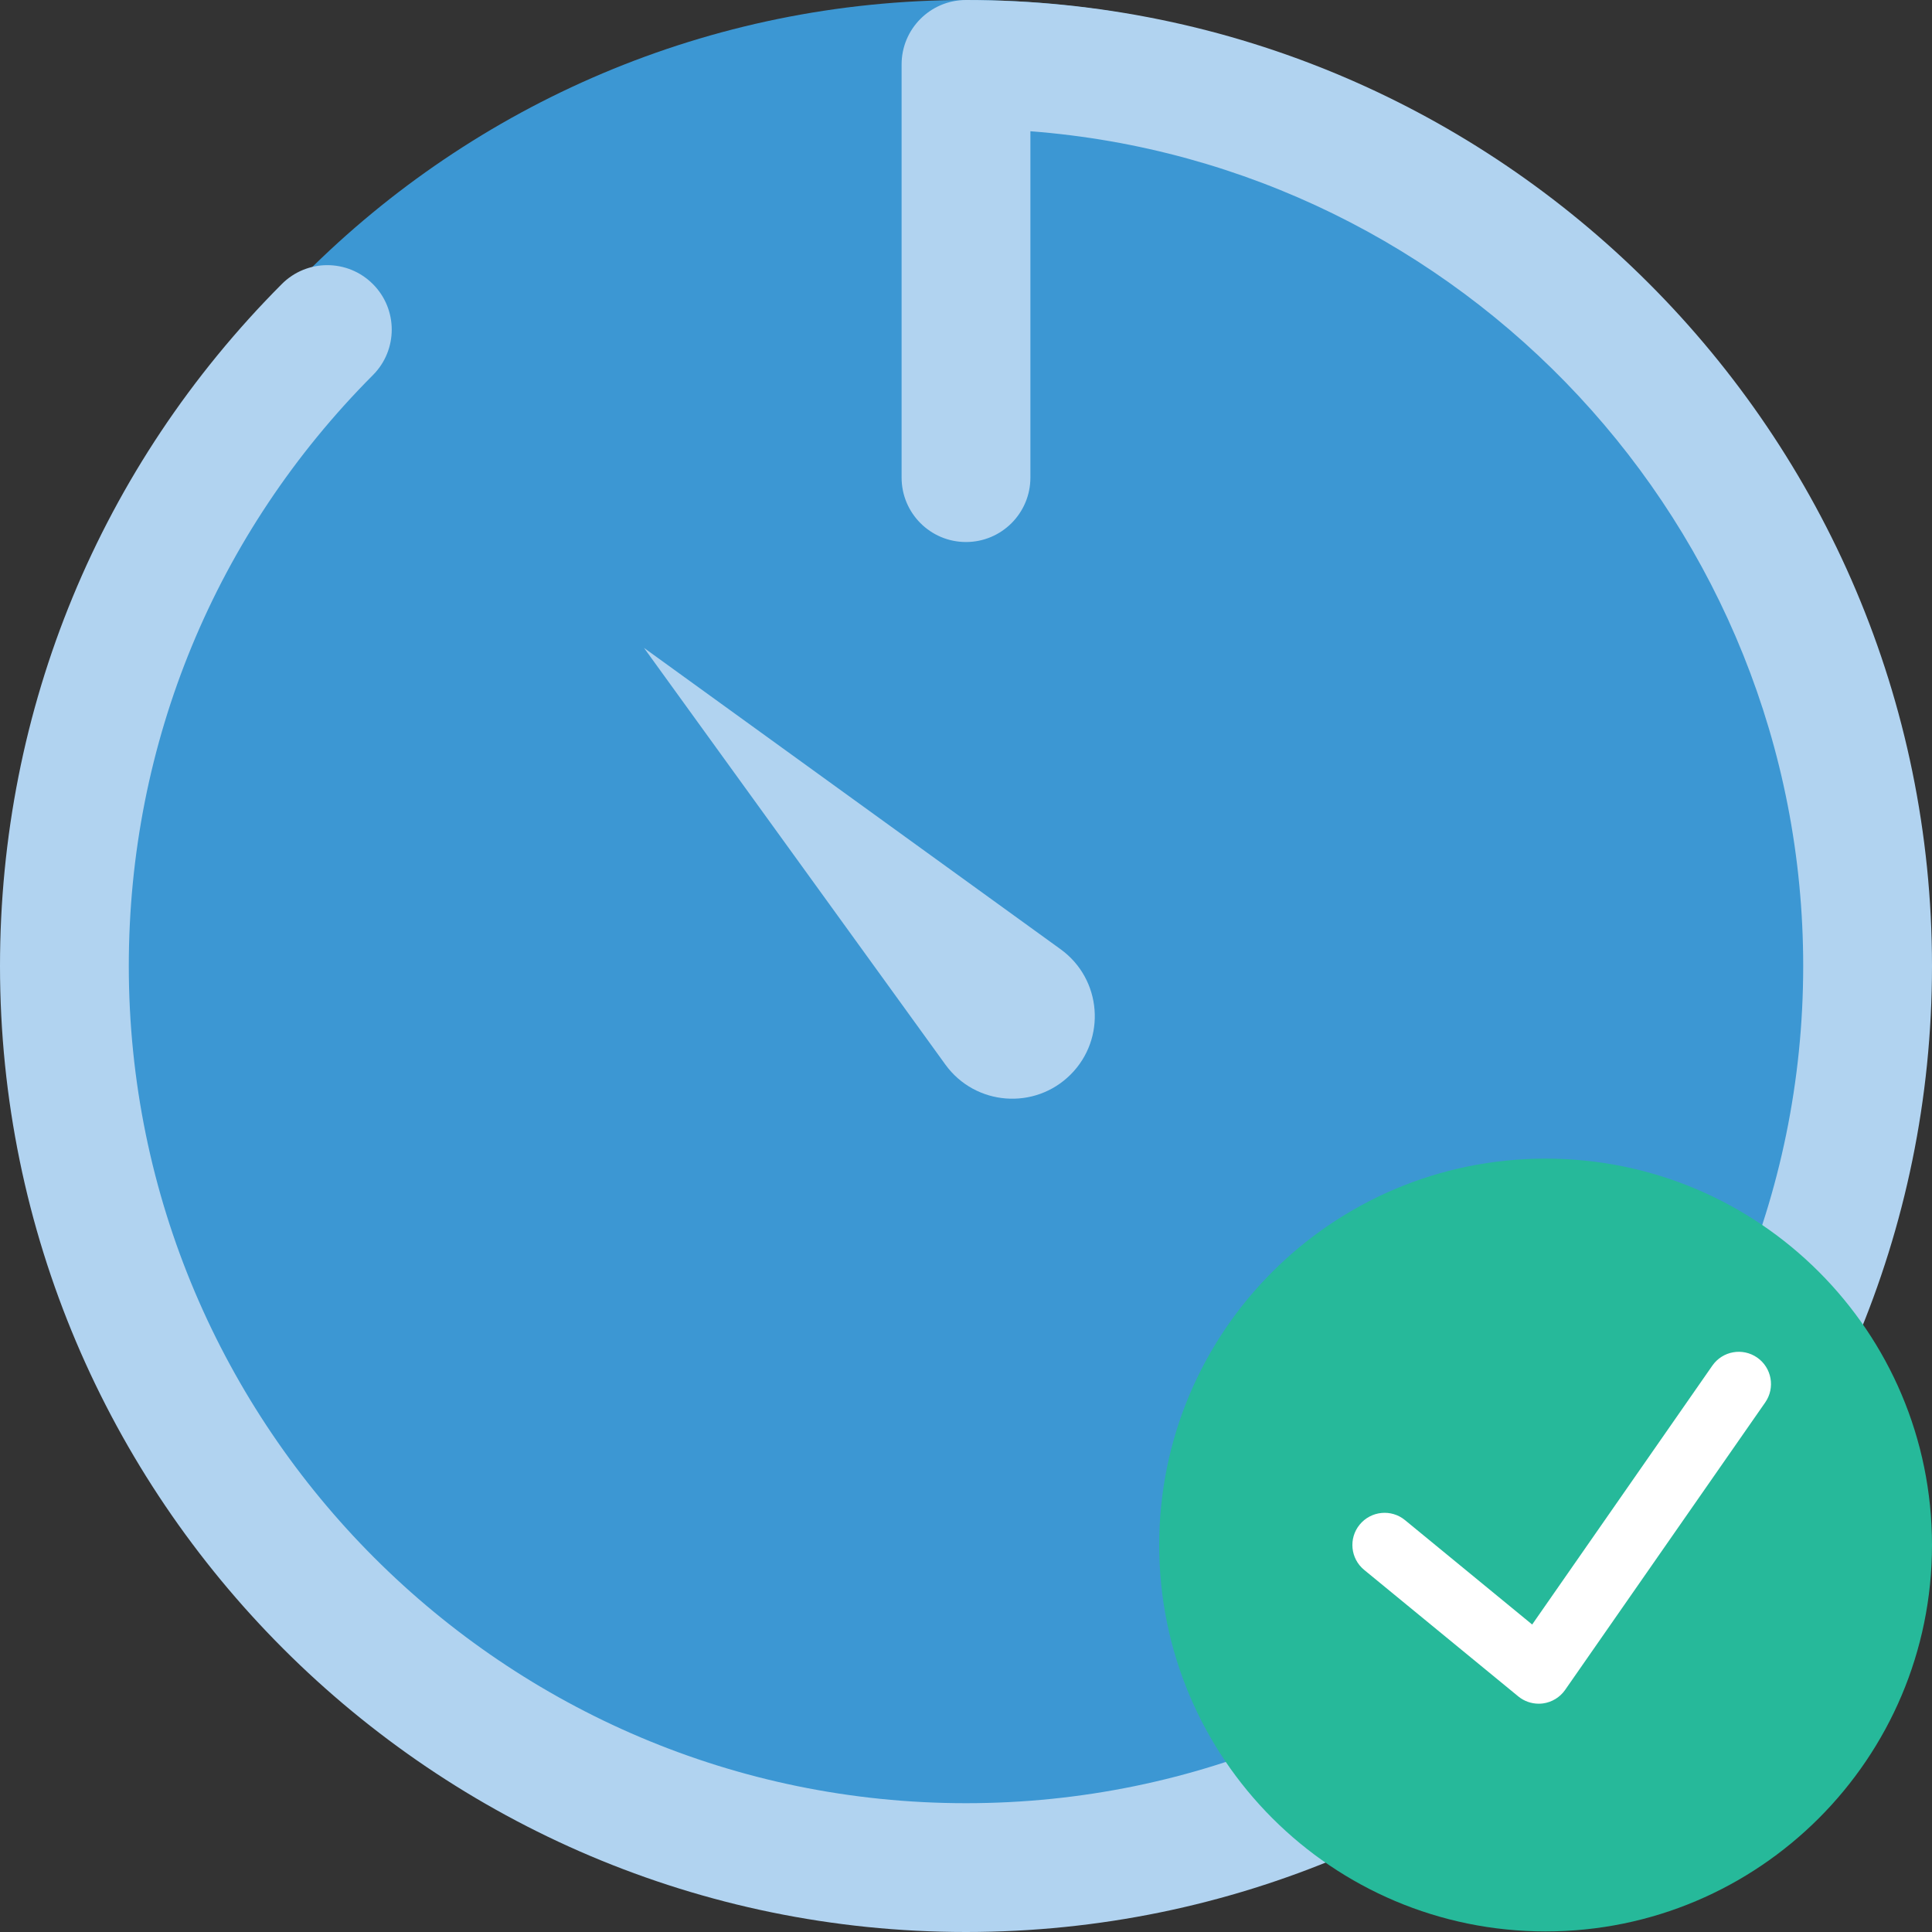 <?xml version="1.0" encoding="UTF-8" standalone="no"?>
<svg width="60px" height="60px" viewBox="0 0 60 60" version="1.1" xmlns="http://www.w3.org/2000/svg" xmlns:xlink="http://www.w3.org/1999/xlink" xmlns:sketch="http://www.bohemiancoding.com/sketch/ns">
    <rect x="0" y="0" width="60" height="60" fill="#333333" stroke="none"/>
    <!-- Generator: Sketch 3.2.2 (9983) - http://www.bohemiancoding.com/sketch -->
    <title>37 - Success Stopwatch (Flat)</title>
    <desc>Created with Sketch.</desc>
    <defs></defs>
    <g id="Page-1" stroke="none" stroke-width="1" fill="none" fill-rule="evenodd" sketch:type="MSPage">
        <g id="37---Success-Stopwatch-(Flat)" sketch:type="MSLayerGroup">
            <path d="M59,29 C59,45.016 46.016,58 30,58 C13.984,58 1,45.016 1,29 C1,12.984 13.984,0 30,0 C46.016,0 59,12.984 59,29" id="Fill-530" fill="#3C97D3" sketch:type="MSShapeGroup"></path>
            <path d="M30,60 C13.458,60 0,46.542 0,30 C0,22.007 3.107,14.487 8.749,8.824 C9.528,8.039 10.796,8.039 11.577,8.819 C12.36,9.599 12.362,10.865 11.583,11.647 C6.693,16.555 4,23.072 4,30 C4,44.337 15.663,56 30,56 C44.337,56 56,44.337 56,30 C56,16.337 45.405,5.101 32,4.076 L32,14.833 C32,15.937 31.104,16.833 30,16.833 C28.896,16.833 28,15.937 28,14.833 L28,2 C28,0.896 28.896,0 30,0 C46.542,0 60,13.458 60,30 C60,46.542 46.542,60 30,60" id="Fill-531" fill="#B1D3F0" sketch:type="MSShapeGroup"></path>
            <path d="M20,20.121 L20,20.121 L32.944,29.484 C34.218,30.411 34.363,32.257 33.249,33.371 C32.135,34.484 30.29,34.34 29.363,33.066 L20,20.121" id="Fill-532" fill="#B1D3F0" sketch:type="MSShapeGroup"></path>
            <path d="M60,47.982 C60,54.609 54.627,59.982 48,59.982 C41.373,59.982 36,54.609 36,47.982 C36,41.354 41.373,35.982 48,35.982 C54.627,35.982 60,41.354 60,47.982" id="Fill-2232" fill="#26B99A" sketch:type="MSShapeGroup"></path>
            <path d="M54.571,42.161 C54.117,41.845 53.495,41.957 53.179,42.41 L47.583,50.451 L43.634,47.209 C43.208,46.858 42.578,46.921 42.227,47.347 C41.876,47.774 41.938,48.404 42.366,48.755 L47.151,52.683 C47.331,52.831 47.556,52.91 47.786,52.91 C47.831,52.91 47.877,52.907 47.923,52.901 C48.199,52.862 48.447,52.71 48.606,52.482 L54.821,43.553 C55.136,43.1 55.024,42.476 54.571,42.161" id="Fill-2233" fill="#FFFFFF" sketch:type="MSShapeGroup"></path>
        </g>
    </g>
</svg>